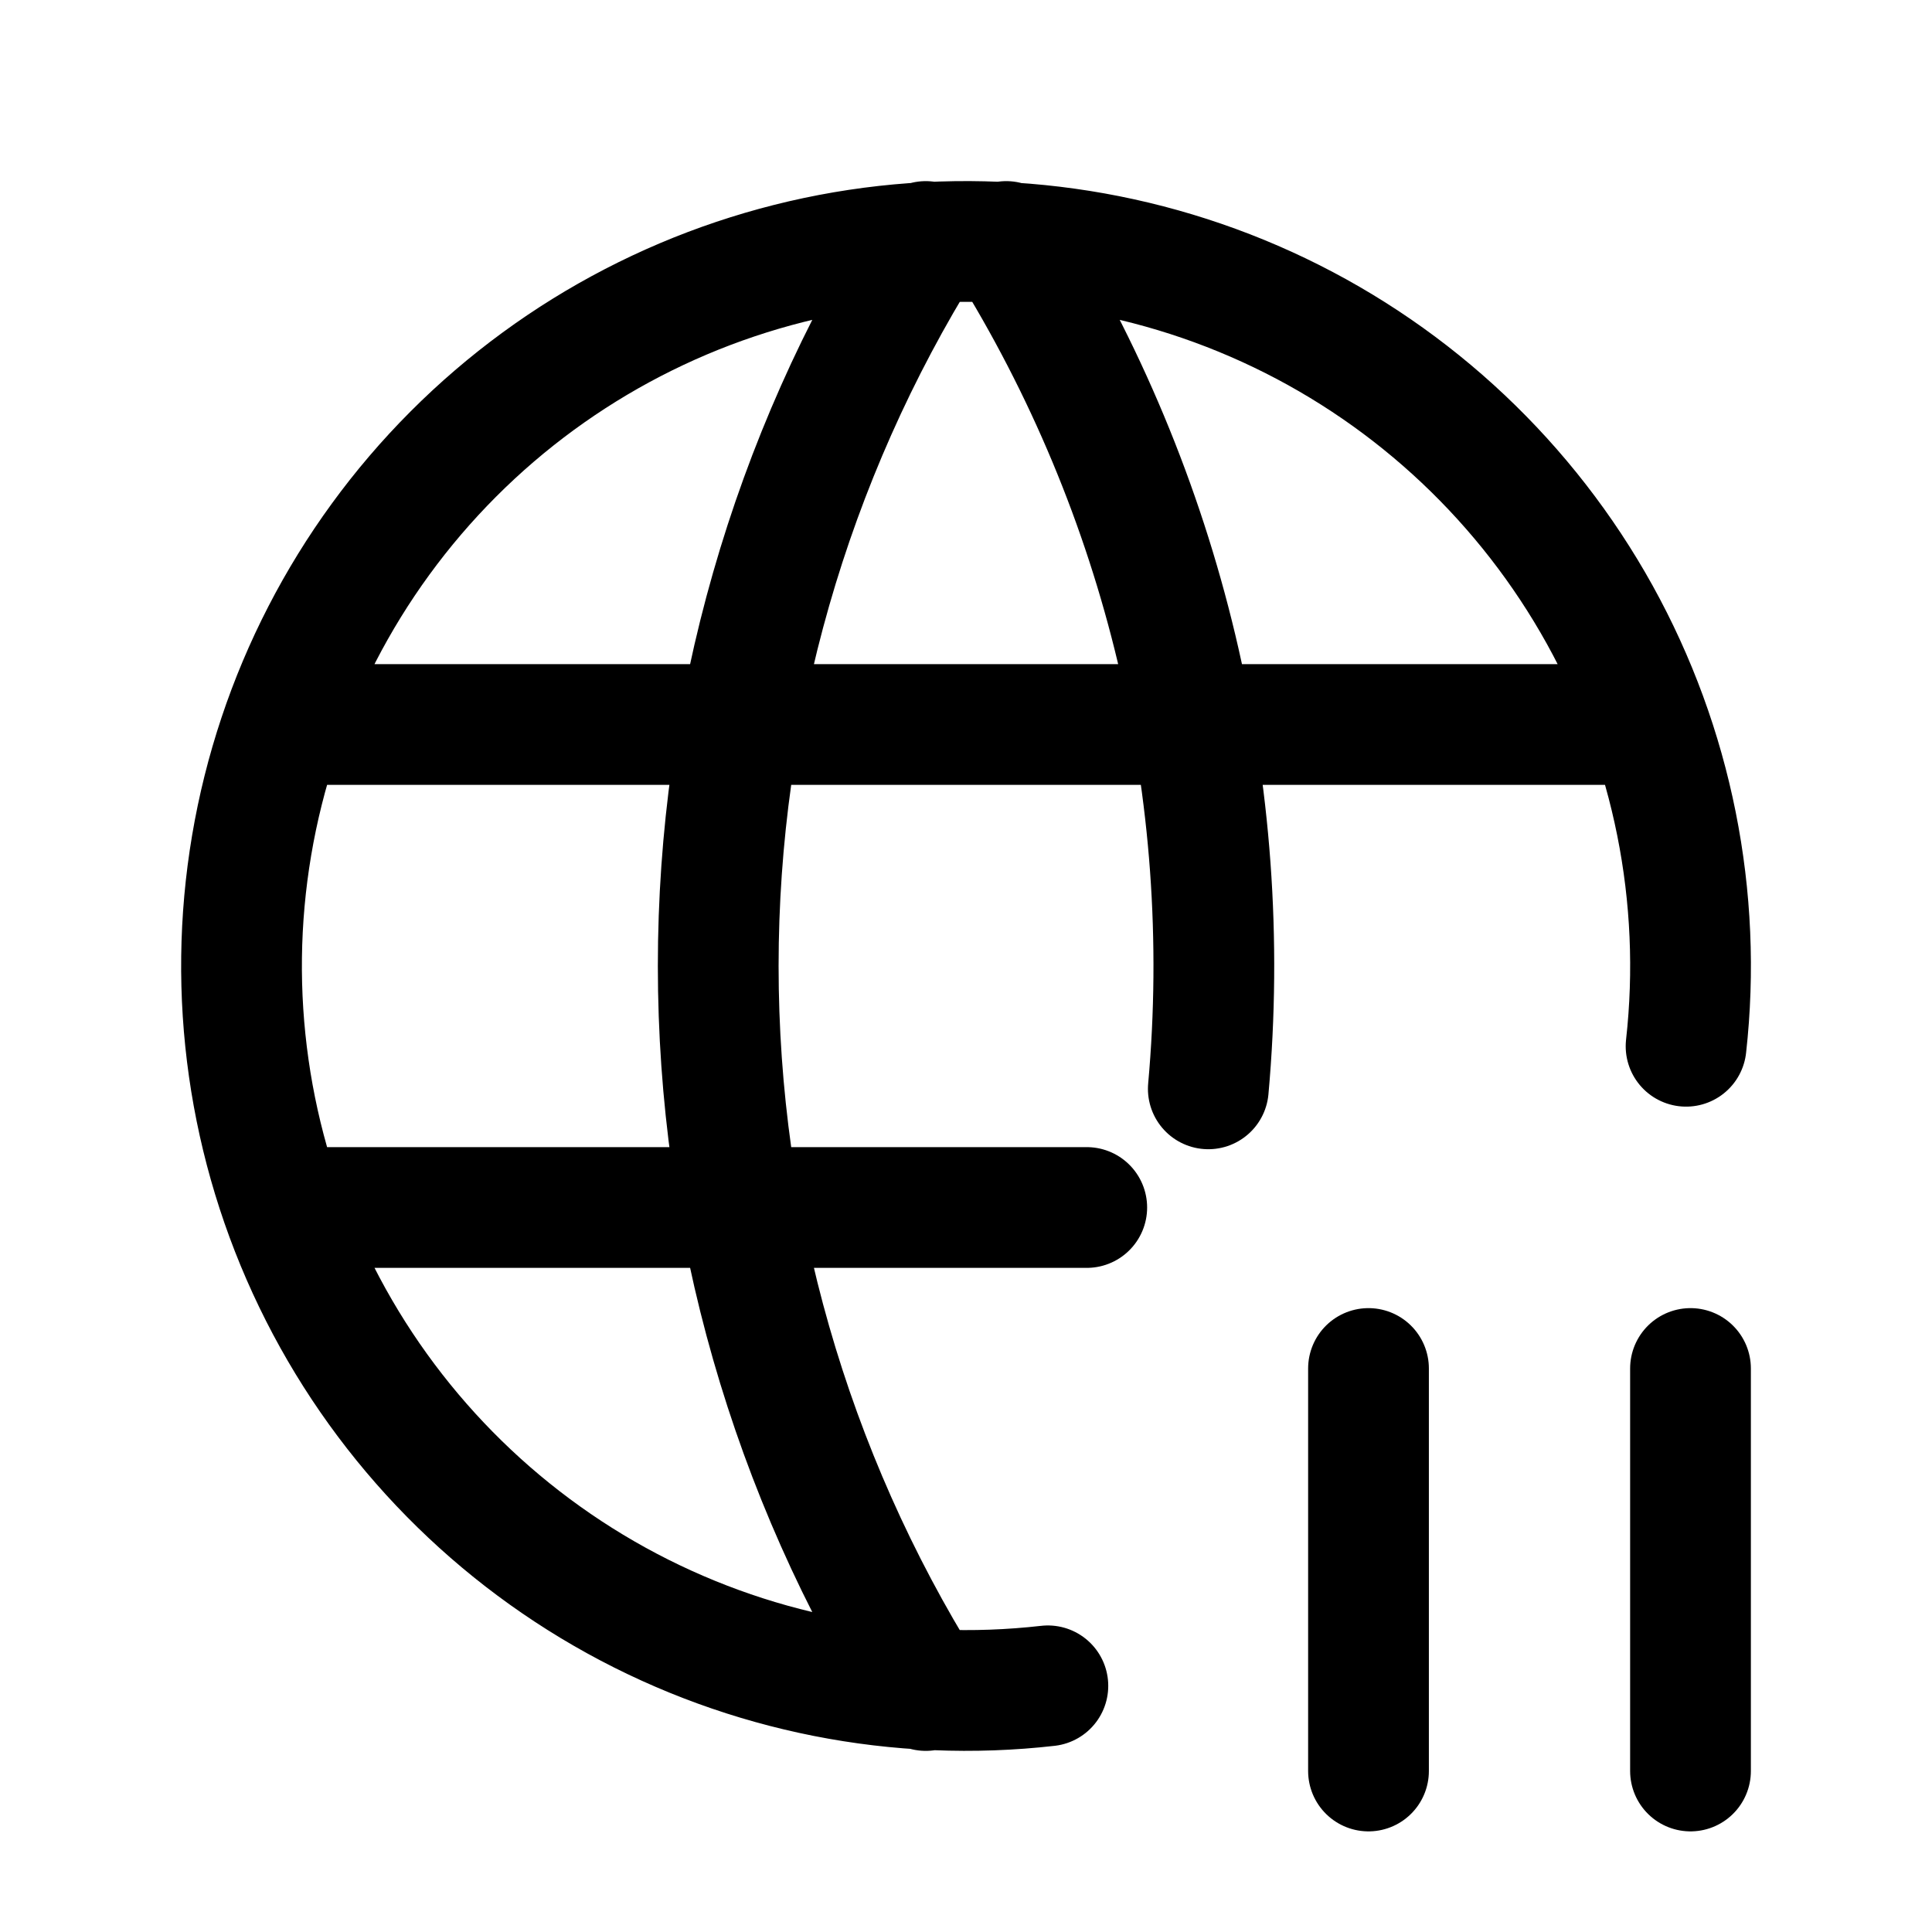 <svg width="24" height="24" viewBox="0 0 24 24" fill="none" xmlns="http://www.w3.org/2000/svg">
<path d="M20.945 12.997C21.152 11.142 20.777 9.269 19.873 7.637C18.968 6.005 17.579 4.694 15.896 3.886C14.214 3.079 12.323 2.814 10.483 3.128C8.644 3.443 6.948 4.321 5.63 5.642C4.312 6.963 3.437 8.661 3.126 10.501C2.815 12.341 3.084 14.232 3.896 15.913C4.707 17.593 6.021 18.98 7.655 19.881C9.289 20.782 11.163 21.153 13.017 20.942M3.6 9H20.4M3.6 15H13.5M11.5 3C9.815 5.699 8.922 8.818 8.922 12C8.922 15.182 9.815 18.3 11.5 21M12.5 3C14.461 6.141 15.343 9.837 15.01 13.526M17 17V22M21 17V22" stroke="currentColor" stroke-width="1.5" stroke-linecap="round" stroke-linejoin="round"/>
</svg>
